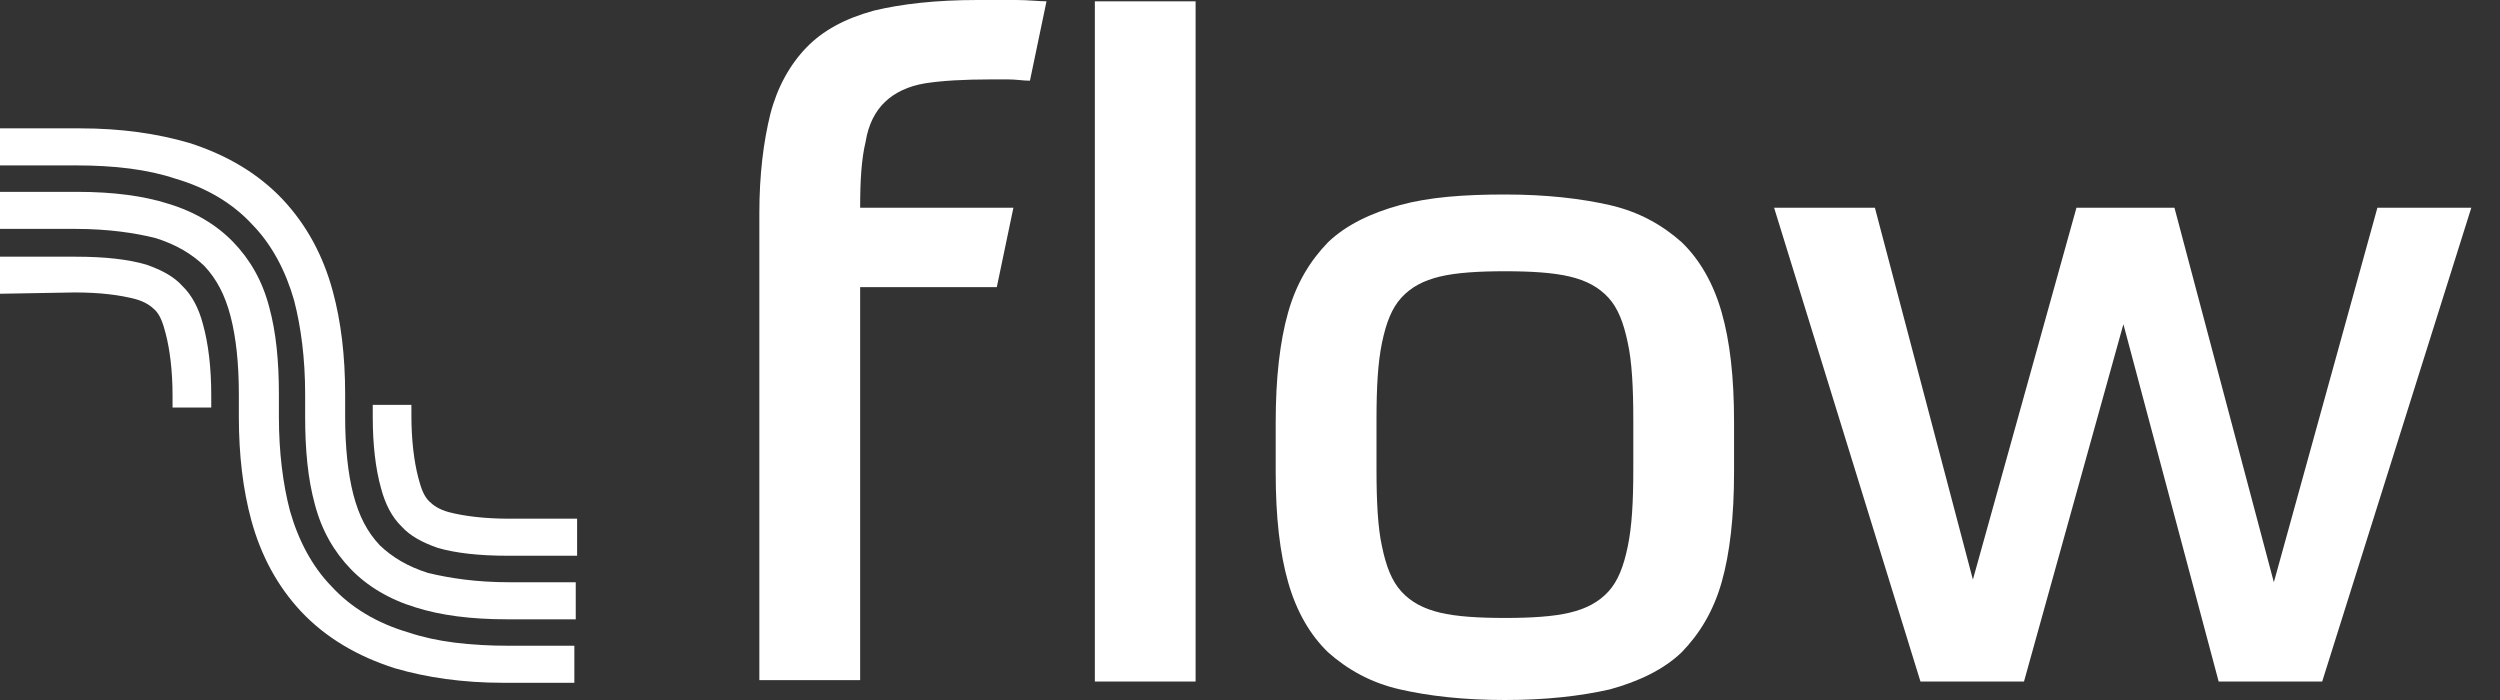 <svg width="50" height="14" viewBox="0 0 50 14" fill="none" xmlns="http://www.w3.org/2000/svg">
<rect x="0" y="0" width="50" height="14" fill="#333333" stroke="none"/>
<path d="M10.189 11.645C9.527 11.645 9.002 11.565 8.56 11.459C8.146 11.327 7.842 11.142 7.594 10.904C7.345 10.639 7.18 10.321 7.069 9.898C6.959 9.475 6.903 8.945 6.903 8.337V8.072V7.887C6.903 7.119 6.821 6.431 6.655 5.822C6.462 5.108 6.13 4.499 5.661 3.996C5.164 3.467 4.529 3.096 3.783 2.858C3.148 2.673 2.43 2.567 1.602 2.567H0V3.308H1.492C1.492 3.308 1.492 3.308 1.519 3.308C2.292 3.308 2.955 3.388 3.507 3.573C4.142 3.758 4.667 4.076 5.053 4.499C5.44 4.896 5.716 5.425 5.882 6.008C6.02 6.537 6.103 7.172 6.103 7.887V8.151V8.337C6.103 8.998 6.158 9.58 6.296 10.083C6.434 10.613 6.683 11.036 7.014 11.38C7.345 11.724 7.787 11.989 8.312 12.148C8.809 12.306 9.416 12.386 10.134 12.386C10.134 12.386 10.134 12.386 10.162 12.386H11.515V11.645H10.189Z" fill="white"/>
<path d="M10.189 12.915C10.189 12.915 10.161 12.915 10.189 12.915C9.388 12.915 8.725 12.835 8.173 12.65C7.538 12.465 7.013 12.147 6.627 11.724C6.24 11.327 5.964 10.798 5.799 10.216C5.66 9.686 5.578 9.051 5.578 8.336V7.887C5.578 7.225 5.522 6.643 5.384 6.14C5.246 5.611 4.998 5.187 4.666 4.843C4.335 4.499 3.893 4.234 3.369 4.076C2.872 3.917 2.264 3.837 1.546 3.837C1.546 3.837 1.546 3.837 1.519 3.837H0V4.578H1.491C1.491 4.578 1.491 4.578 1.519 4.578C2.154 4.578 2.706 4.658 3.12 4.764C3.534 4.896 3.838 5.081 4.087 5.319C4.335 5.584 4.501 5.902 4.611 6.325C4.722 6.749 4.777 7.278 4.777 7.887V8.336C4.777 9.104 4.86 9.792 5.025 10.401C5.219 11.115 5.55 11.724 6.019 12.227C6.516 12.756 7.151 13.127 7.897 13.365C8.532 13.55 9.25 13.656 10.078 13.656H11.487V12.915H10.189Z" fill="white"/>
<path d="M7.455 8.337C7.455 8.892 7.51 9.369 7.621 9.766C7.704 10.083 7.842 10.348 8.035 10.533C8.201 10.718 8.449 10.851 8.753 10.957C9.112 11.062 9.581 11.115 10.161 11.115H11.542V10.374H10.216C10.216 10.374 10.216 10.374 10.189 10.374C9.692 10.374 9.277 10.322 8.974 10.242C8.78 10.189 8.67 10.11 8.587 10.03C8.477 9.924 8.421 9.766 8.366 9.554C8.283 9.236 8.228 8.813 8.228 8.31V8.098H7.455V8.337ZM10.161 10.374C10.189 10.374 10.189 10.374 10.161 10.374C10.189 10.374 10.189 10.374 10.161 10.374Z" fill="white"/>
<path d="M1.491 5.849C1.519 5.849 1.519 5.849 1.491 5.849C2.016 5.849 2.402 5.902 2.706 5.981C2.899 6.034 3.01 6.114 3.093 6.193C3.203 6.299 3.258 6.458 3.313 6.669C3.396 6.987 3.451 7.41 3.451 7.913V8.098V8.151H4.225V7.913C4.225 7.357 4.169 6.881 4.059 6.484C3.976 6.166 3.838 5.902 3.645 5.717C3.479 5.531 3.231 5.399 2.927 5.293C2.568 5.187 2.099 5.134 1.519 5.134H0V5.875L1.491 5.849ZM1.519 5.849C1.491 5.849 1.491 5.849 1.519 5.849V5.849Z" fill="white"/>
<path d="M19.55 0C19.826 0 20.074 0 20.323 0C20.571 0 20.765 0.026 20.93 0.026L20.599 1.614C20.461 1.614 20.323 1.588 20.157 1.588C19.991 1.588 19.881 1.588 19.826 1.588C19.274 1.588 18.832 1.614 18.5 1.667C18.169 1.72 17.893 1.853 17.7 2.038C17.506 2.223 17.368 2.488 17.313 2.832C17.23 3.176 17.203 3.599 17.203 4.155H20.268L19.936 5.743H17.203V13.603H15.187V4.261C15.187 3.493 15.27 2.832 15.408 2.276C15.546 1.747 15.794 1.297 16.126 0.953C16.457 0.609 16.899 0.371 17.479 0.212C18.031 0.079 18.721 0 19.55 0ZM21.897 0.026H23.912V13.63H21.897V0.026Z" fill="white"/>
<path d="M30.098 3.89C30.926 3.89 31.616 3.97 32.196 4.102C32.776 4.234 33.245 4.499 33.632 4.843C33.991 5.187 34.267 5.663 34.433 6.246C34.599 6.828 34.681 7.542 34.681 8.442V9.448C34.681 10.321 34.599 11.062 34.433 11.645C34.267 12.227 33.991 12.677 33.632 13.047C33.273 13.391 32.776 13.629 32.196 13.788C31.616 13.92 30.926 14 30.098 14C29.269 14 28.579 13.92 27.999 13.788C27.419 13.656 26.95 13.391 26.563 13.047C26.204 12.703 25.928 12.227 25.763 11.645C25.597 11.062 25.514 10.348 25.514 9.448V8.442C25.514 7.569 25.597 6.828 25.763 6.246C25.928 5.663 26.204 5.213 26.563 4.843C26.922 4.499 27.419 4.261 27.999 4.102C28.579 3.943 29.269 3.89 30.098 3.89ZM32.666 8.389C32.666 7.754 32.638 7.225 32.555 6.854C32.472 6.457 32.362 6.166 32.169 5.954C31.975 5.743 31.727 5.61 31.395 5.531C31.064 5.452 30.622 5.425 30.098 5.425C29.573 5.425 29.131 5.452 28.8 5.531C28.469 5.61 28.22 5.743 28.027 5.954C27.834 6.166 27.723 6.457 27.64 6.854C27.557 7.251 27.53 7.754 27.53 8.389V9.395C27.53 10.03 27.557 10.559 27.64 10.93C27.723 11.327 27.834 11.618 28.027 11.83C28.22 12.041 28.469 12.174 28.8 12.253C29.131 12.332 29.573 12.359 30.098 12.359C30.622 12.359 31.064 12.332 31.395 12.253C31.727 12.174 31.975 12.041 32.169 11.83C32.362 11.618 32.472 11.327 32.555 10.93C32.638 10.533 32.666 10.03 32.666 9.395V8.389Z" fill="white"/>
<path d="M42.468 6.484L40.48 13.63H38.409L35.482 4.155H37.498L39.458 11.592L41.529 4.155H43.489L45.477 11.645L47.548 4.155H49.426L46.444 13.63H44.373L42.468 6.484Z" fill="white"/>
</svg>
